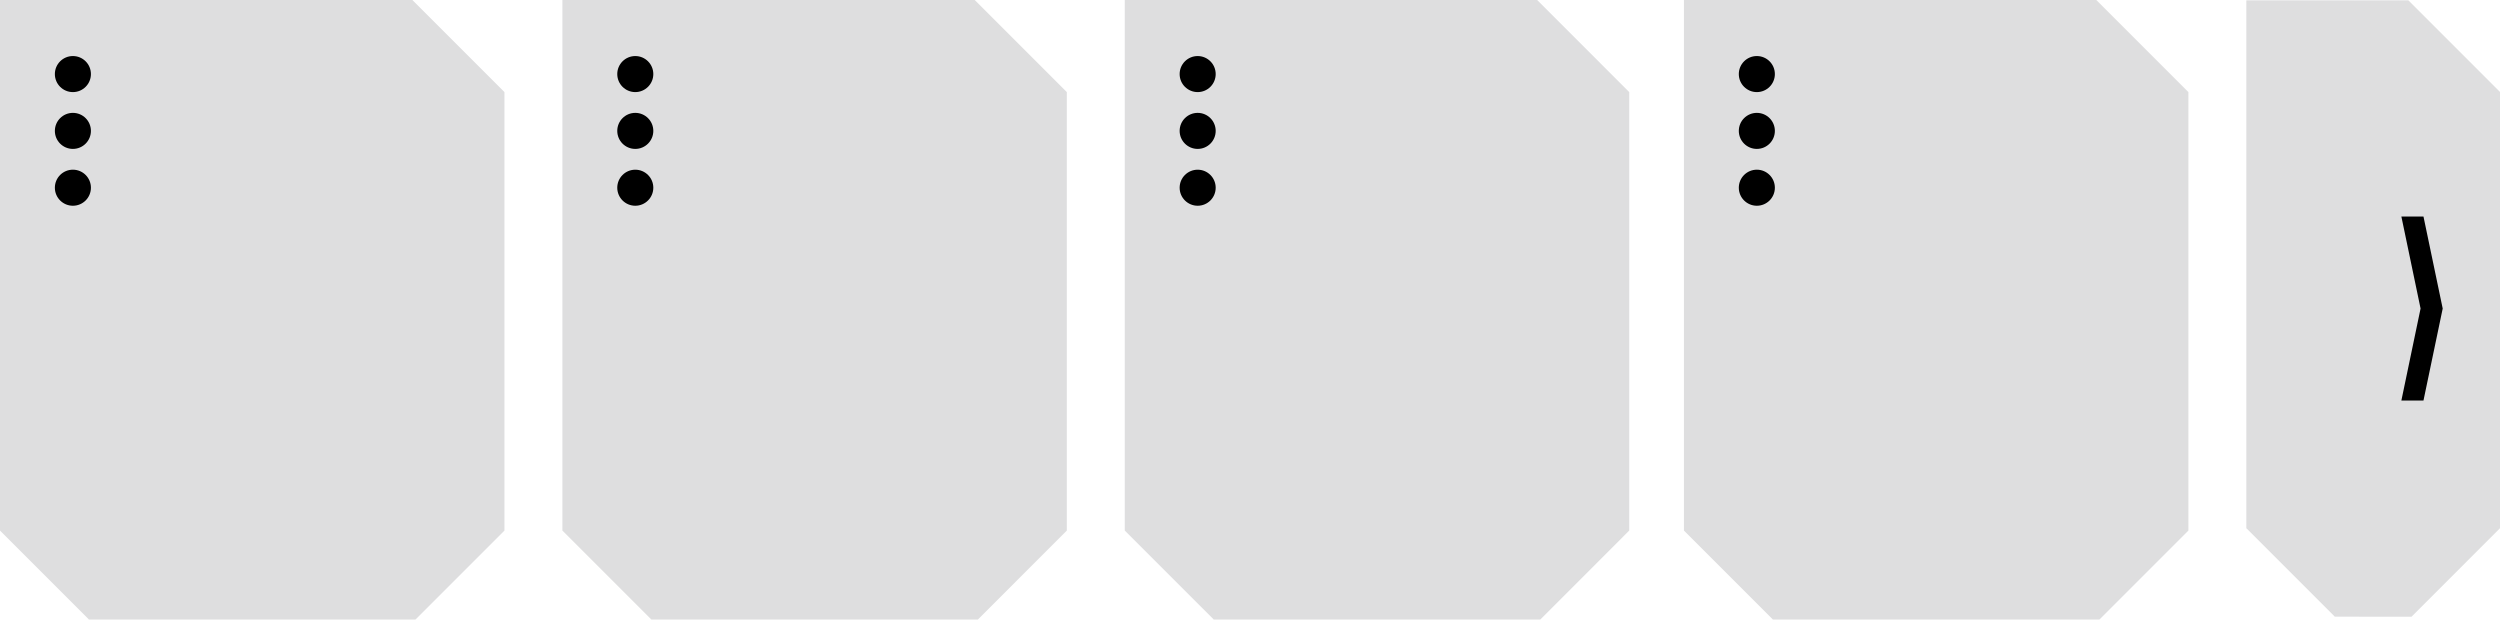 <svg id="profile-menu" xmlns="http://www.w3.org/2000/svg" viewBox="0 231.174 744.925 184.599">
<g id="me" class="menu out">
	<polygon fill="#DEDEDF" points="122.869,231.174 0,231.174 0,389.268 26.496,415.77 33.789,415.77 33.785,415.773 123.804,415.773 
		150.31,389.268 150.31,258.617 	"/>
	<g class="elip">
		<circle cx="21.72" cy="287.108" r="5.372"/>
		<path d="M27.092,270.178c0,2.961-2.405,5.367-5.372,5.367c-2.968,0-5.372-2.405-5.372-5.367
			c0-2.967,2.404-5.372,5.372-5.372C24.687,264.806,27.092,267.211,27.092,270.178z"/>
		<circle cx="21.72" cy="253.245" r="5.372"/>
	</g>
</g>
<g id="email" class="menu out">
	<polygon fill="#DEDEDF" points="290.441,231.174 167.576,231.174 167.576,389.268 194.077,415.77 201.365,415.77 201.361,415.773 
		291.381,415.773 317.881,389.268 317.881,258.617 	"/>
	<g class="elip">
		<path d="M194.667,287.108c0,2.965-2.409,5.37-5.371,5.37c-2.968,0-5.372-2.405-5.372-5.37
			c0-2.964,2.404-5.369,5.372-5.369C192.258,281.74,194.667,284.145,194.667,287.108z"/>
		<path d="M194.667,270.178c0,2.961-2.409,5.367-5.371,5.367c-2.968,0-5.372-2.405-5.372-5.367
			c0-2.967,2.404-5.372,5.372-5.372C192.258,264.806,194.667,267.211,194.667,270.178z"/>
		<path d="M194.667,253.245c0,2.967-2.409,5.37-5.371,5.37c-2.968,0-5.372-2.403-5.372-5.37
			c0-2.964,2.404-5.369,5.372-5.369C192.258,247.875,194.667,250.281,194.667,253.245z"/>
	</g>
</g>
<g id="social" class="menu out">
	<polygon fill="#DEDEDF" points="458.021,231.174 335.148,231.174 335.148,389.268 361.654,415.77 368.942,415.77 368.937,415.773 
		458.961,415.773 485.462,389.268 485.462,258.617 	"/>
	<g class="elip">
		<path d="M362.238,287.108c0,2.965-2.398,5.37-5.371,5.37c-2.962,0-5.371-2.405-5.371-5.37
			c0-2.964,2.409-5.369,5.371-5.369C359.84,281.74,362.238,284.145,362.238,287.108z"/>
		<path d="M362.238,270.178c0,2.961-2.398,5.367-5.371,5.367c-2.962,0-5.371-2.405-5.371-5.367
			c0-2.967,2.409-5.372,5.371-5.372C359.84,264.806,362.238,267.211,362.238,270.178z"/>
		<path d="M362.238,253.245c0,2.967-2.398,5.37-5.371,5.37c-2.962,0-5.371-2.403-5.371-5.37
			c0-2.964,2.409-5.369,5.371-5.369C359.84,247.875,362.238,250.281,362.238,253.245z"/>
	</g>
</g>
<g id="web" class="menu out">
	<polygon fill="#DEDEDF" points="624.636,231.174 501.766,231.174 501.766,389.268 528.268,415.77 535.556,415.77 535.551,415.773 
		625.569,415.773 652.075,389.268 652.075,258.617 	"/>
	<g class="elip">
		<circle cx="523.485" cy="287.108" r="5.372"/>
		<path d="M528.857,270.178c0,2.961-2.405,5.367-5.373,5.367c-2.966,0-5.371-2.405-5.371-5.367
			c0-2.967,2.405-5.372,5.371-5.372C526.452,264.806,528.857,267.211,528.857,270.178z"/>
		<circle cx="523.485" cy="253.245" r="5.372"/>
	</g>
</g>
<g id="profile-back" class="menu out">
	<path fill="#DEDEDF" d="M744.925,258.579v129.984l-26.36,26.37h-15.61l0.005-0.004h-7.252l-26.365-26.366V231.276h48.282
		L744.925,258.579z"/>
	<path class="elip" d="M727.852,323.106l-5.729,27.41h-6.586l5.719-27.41l-5.719-27.411h6.586L727.852,323.106z"/>
</g>
</svg>
